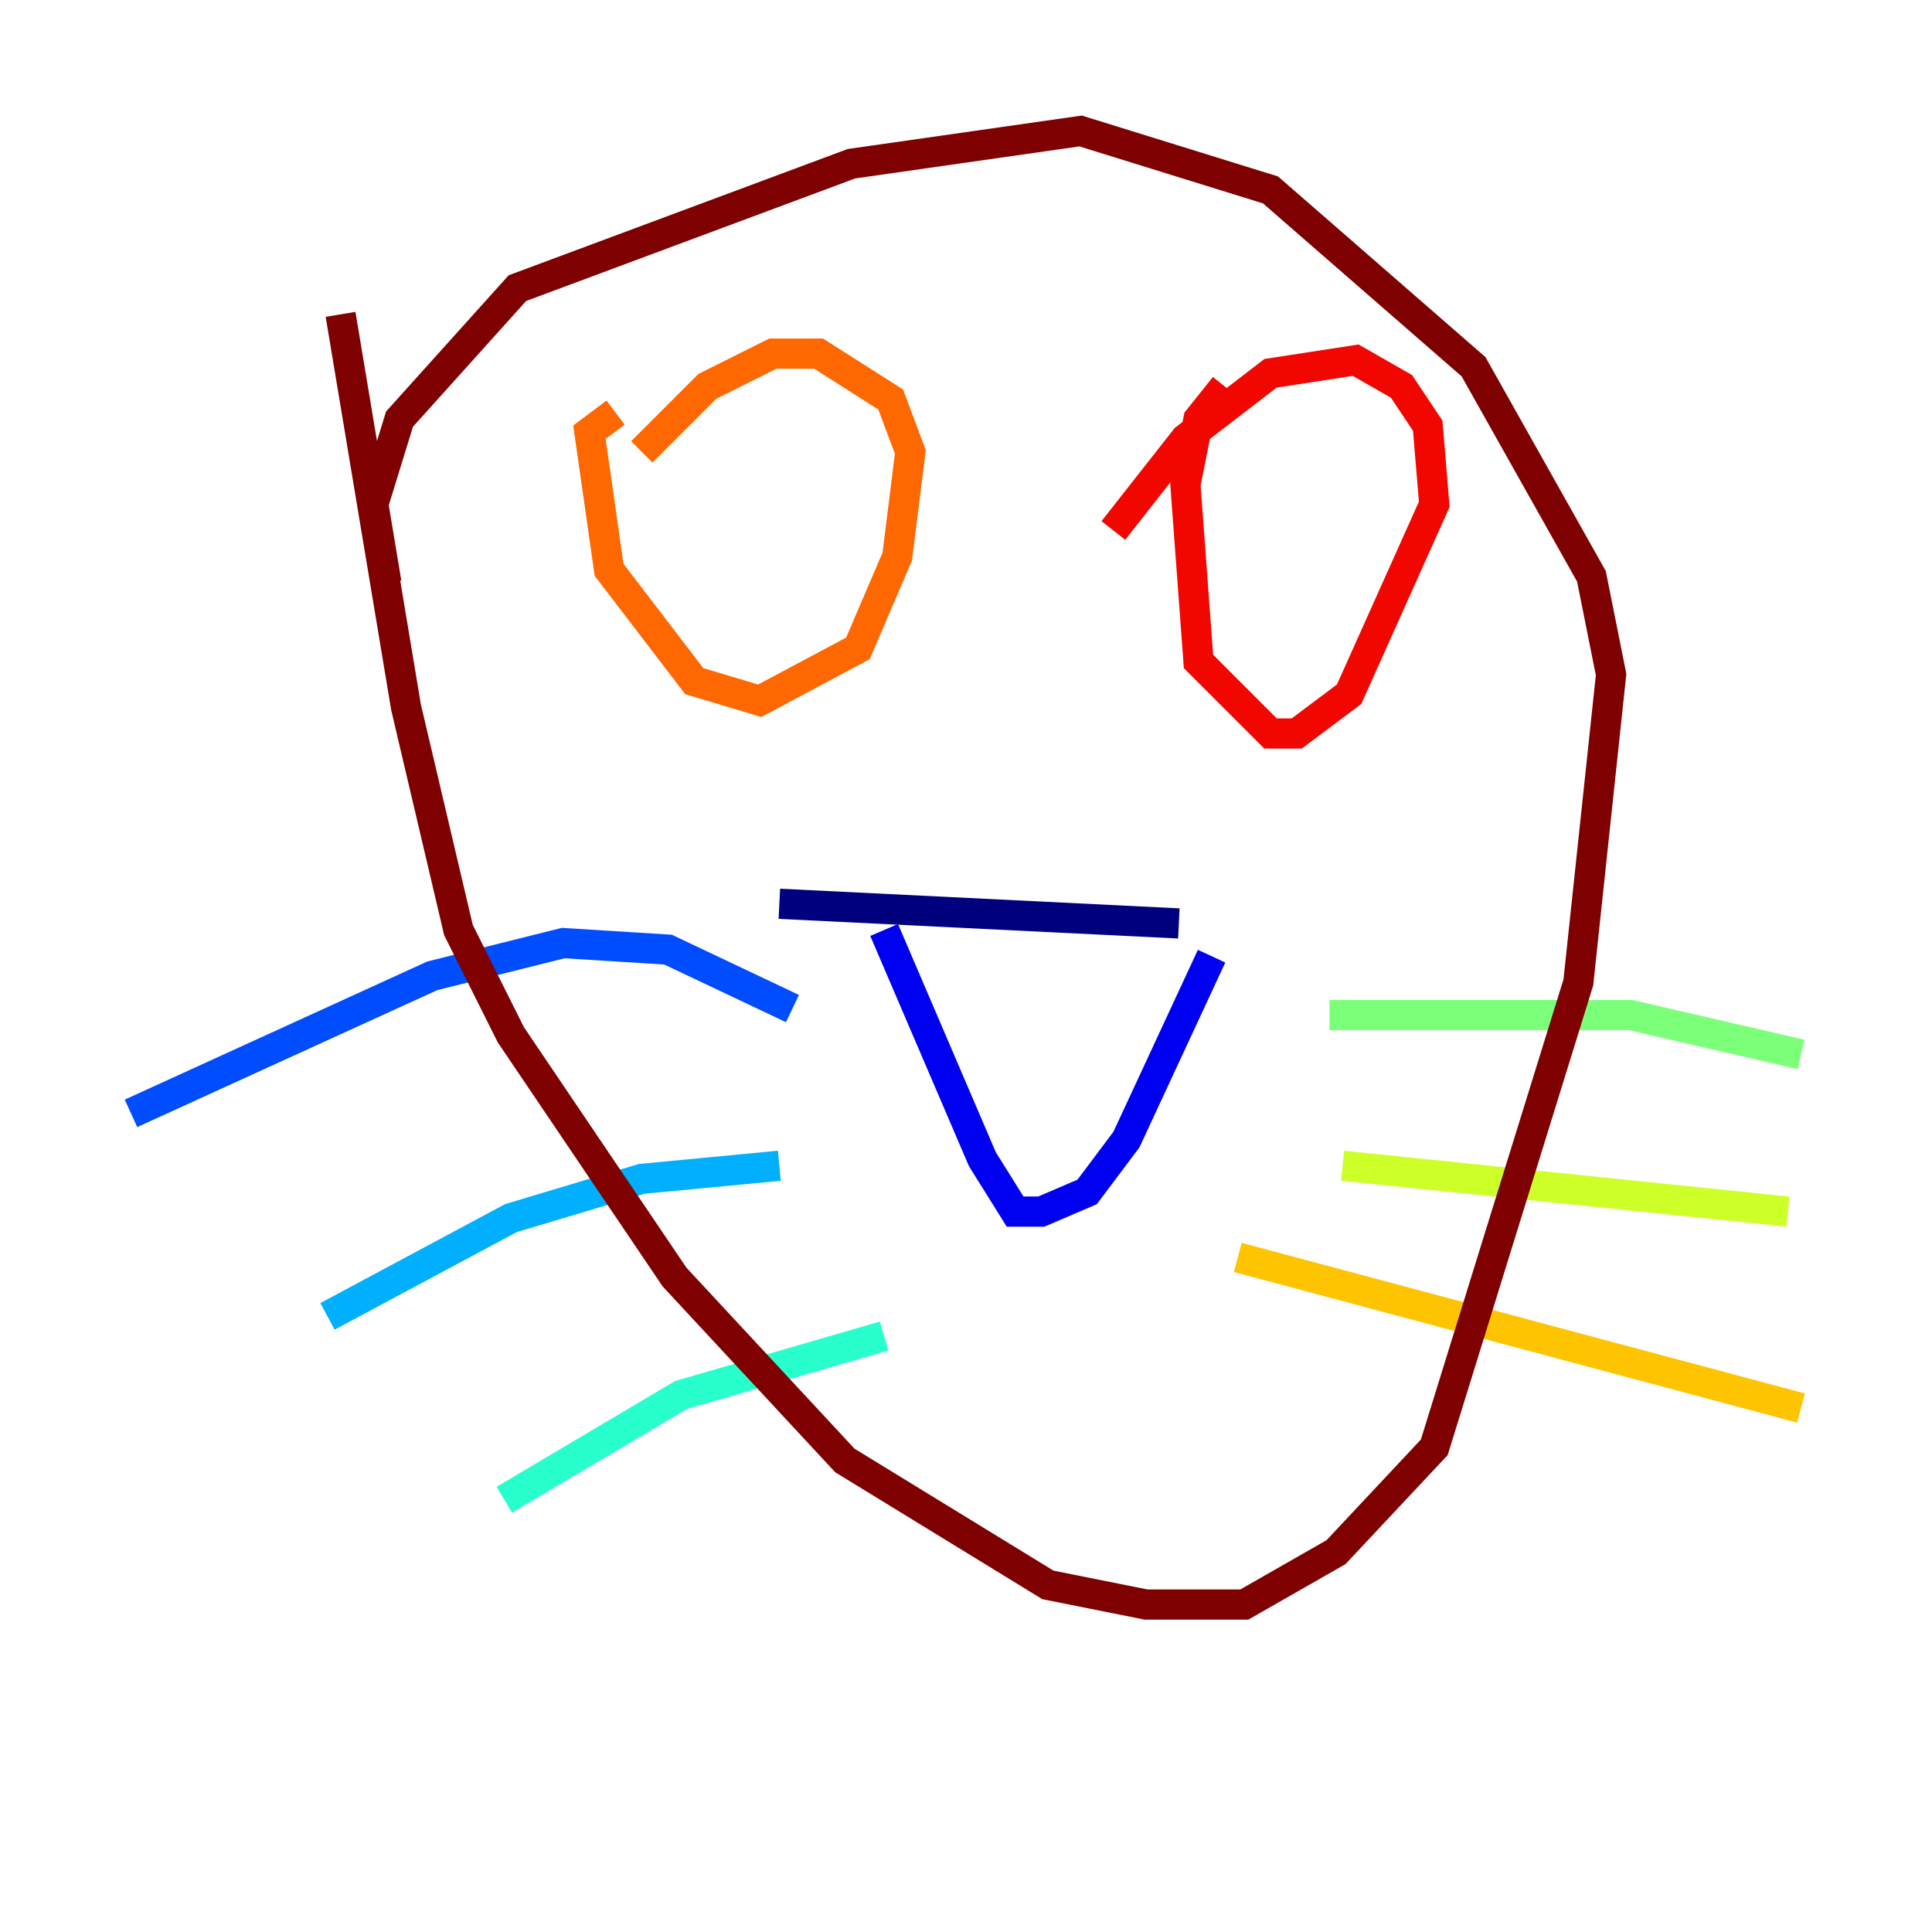 <?xml version="1.0" encoding="utf-8" ?>
<svg baseProfile="tiny" height="128" version="1.2" viewBox="0,0,128,128" width="128" xmlns="http://www.w3.org/2000/svg" xmlns:ev="http://www.w3.org/2001/xml-events" xmlns:xlink="http://www.w3.org/1999/xlink"><defs /><polyline fill="none" points="51.634,59.878 78.102,61.18" stroke="#00007f" stroke-width="2" /><polyline fill="none" points="58.576,61.614 65.085,76.8 67.254,80.271 68.99,80.271 72.027,78.969 74.63,75.498 80.271,63.349" stroke="#0000f1" stroke-width="2" /><polyline fill="none" points="52.502,66.82 44.258,62.915 37.315,62.481 28.637,64.651 8.678,73.763" stroke="#004cff" stroke-width="2" /><polyline fill="none" points="51.634,77.234 42.522,78.102 33.844,80.705 21.695,87.214" stroke="#00b0ff" stroke-width="2" /><polyline fill="none" points="58.576,88.515 45.125,92.42 33.41,99.363" stroke="#29ffcd" stroke-width="2" /><polyline fill="none" points="88.081,67.254 108.041,67.254 119.322,69.858" stroke="#7cff79" stroke-width="2" /><polyline fill="none" points="88.949,77.234 118.454,80.271" stroke="#cdff29" stroke-width="2" /><polyline fill="none" points="82.007,83.308 119.322,93.288" stroke="#ffc400" stroke-width="2" /><polyline fill="none" points="40.786,27.336 39.051,28.637 40.352,37.749 45.993,45.125 50.332,46.427 56.841,42.956 59.444,36.881 60.312,29.939 59.01,26.468 54.237,23.43 51.2,23.43 46.861,25.6 42.522,29.939" stroke="#ff6700" stroke-width="2" /><polyline fill="none" points="81.139,25.6 79.403,27.77 78.536,32.108 79.403,43.824 84.176,48.597 85.912,48.597 89.383,45.993 95.024,33.41 94.59,28.203 92.854,25.6 89.817,23.864 84.176,24.732 78.536,29.071 73.763,35.146" stroke="#f10700" stroke-width="2" /><polyline fill="none" points="22.563,20.827 26.902,46.861 30.373,61.614 33.844,68.556 44.691,84.61 55.973,96.759 69.424,105.003 75.932,106.305 82.441,106.305 88.515,102.834 95.024,95.891 104.57,65.085 106.739,44.691 105.437,38.183 97.627,24.298 84.176,12.583 71.593,8.678 56.407,10.848 34.278,19.091 26.468,27.77 24.732,33.41 25.6,38.617" stroke="#7f0000" stroke-width="2" /></svg>